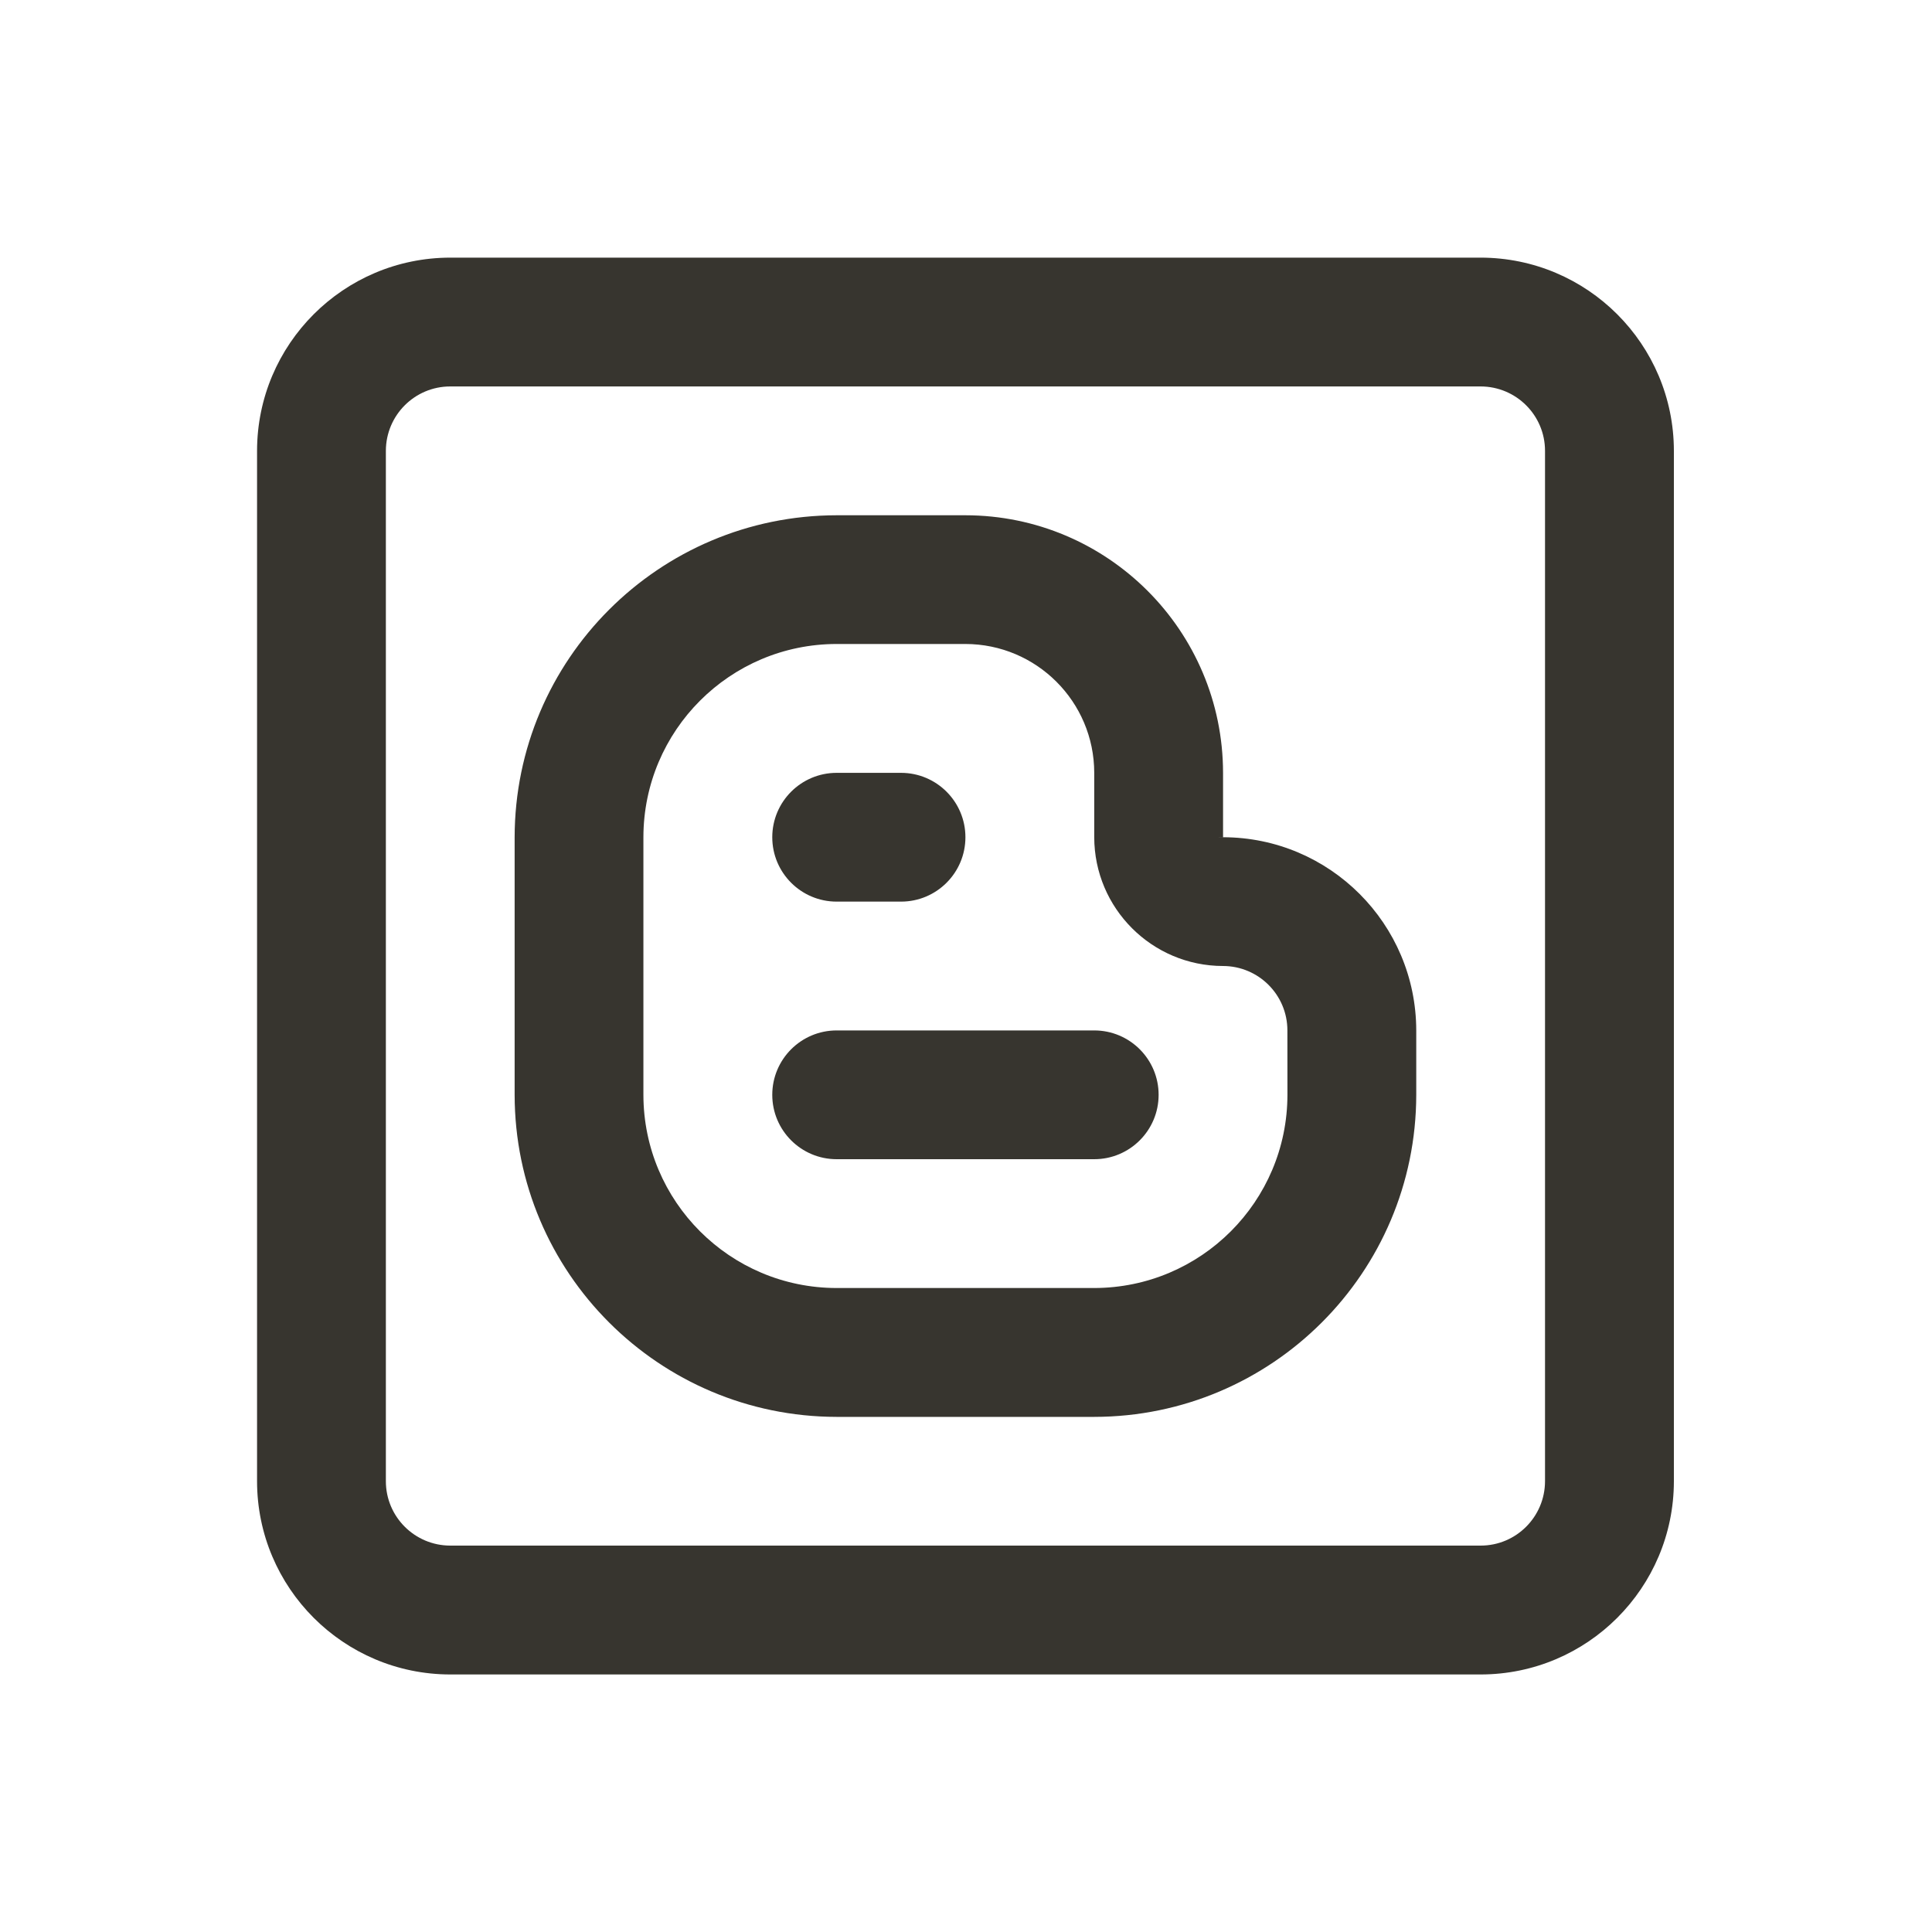 <!-- Generated by IcoMoon.io -->
<svg version="1.1" xmlns="http://www.w3.org/2000/svg" width="40" height="40" viewBox="0 0 40 40">
<title>blogger-alt</title>
<path fill="#37352f" d="M22.655 21.334h-5.333c-0.736 0-1.333 0.597-1.333 1.333s0.597 1.333 1.333 1.333v0h5.333c0.736 0 1.333-0.597 1.333-1.333s-0.597-1.333-1.333-1.333v0zM17.322 18.667h1.333c0.736 0 1.333-0.597 1.333-1.333s-0.597-1.333-1.333-1.333v0h-1.333c-0.736 0-1.333 0.597-1.333 1.333s0.597 1.333 1.333 1.333v0zM25.322 17.333v-1.332c-0.003-2.944-2.389-5.33-5.333-5.333h-2.667c-3.68 0.004-6.662 2.987-6.667 6.666v5.334c0.004 3.68 2.987 6.662 6.666 6.667h5.334c3.68-0.004 6.662-2.987 6.667-6.666v-1.334c-0.003-2.208-1.792-3.998-4-4.001h-0zM25.322 17.334v0.001l-1.333-0.001zM26.655 22.667c-0.002 2.208-1.792 3.997-4 4h-5.334c-2.208-0.002-3.998-1.792-4-4v-5.334c0.003-2.208 1.792-3.998 4-4h2.667c1.472 0.002 2.665 1.195 2.667 2.666v1.334c0.002 1.472 1.195 2.665 2.666 2.667h0c0.736 0.001 1.333 0.597 1.333 1.333v0zM30.655 5.334h-21.333c-2.208 0.002-3.998 1.792-4 4v21.334c0.002 2.208 1.792 3.998 4 4h21.334c2.208-0.002 3.998-1.792 4-4v-21.334c-0.002-2.208-1.792-3.997-4-4h-0zM31.988 30.667c-0.001 0.736-0.597 1.333-1.333 1.333h-21.333c-0.736-0.001-1.333-0.597-1.333-1.333v-21.333c0.001-0.736 0.597-1.333 1.333-1.333h21.333c0.736 0.001 1.333 0.597 1.333 1.333v0z"></path>
</svg>
